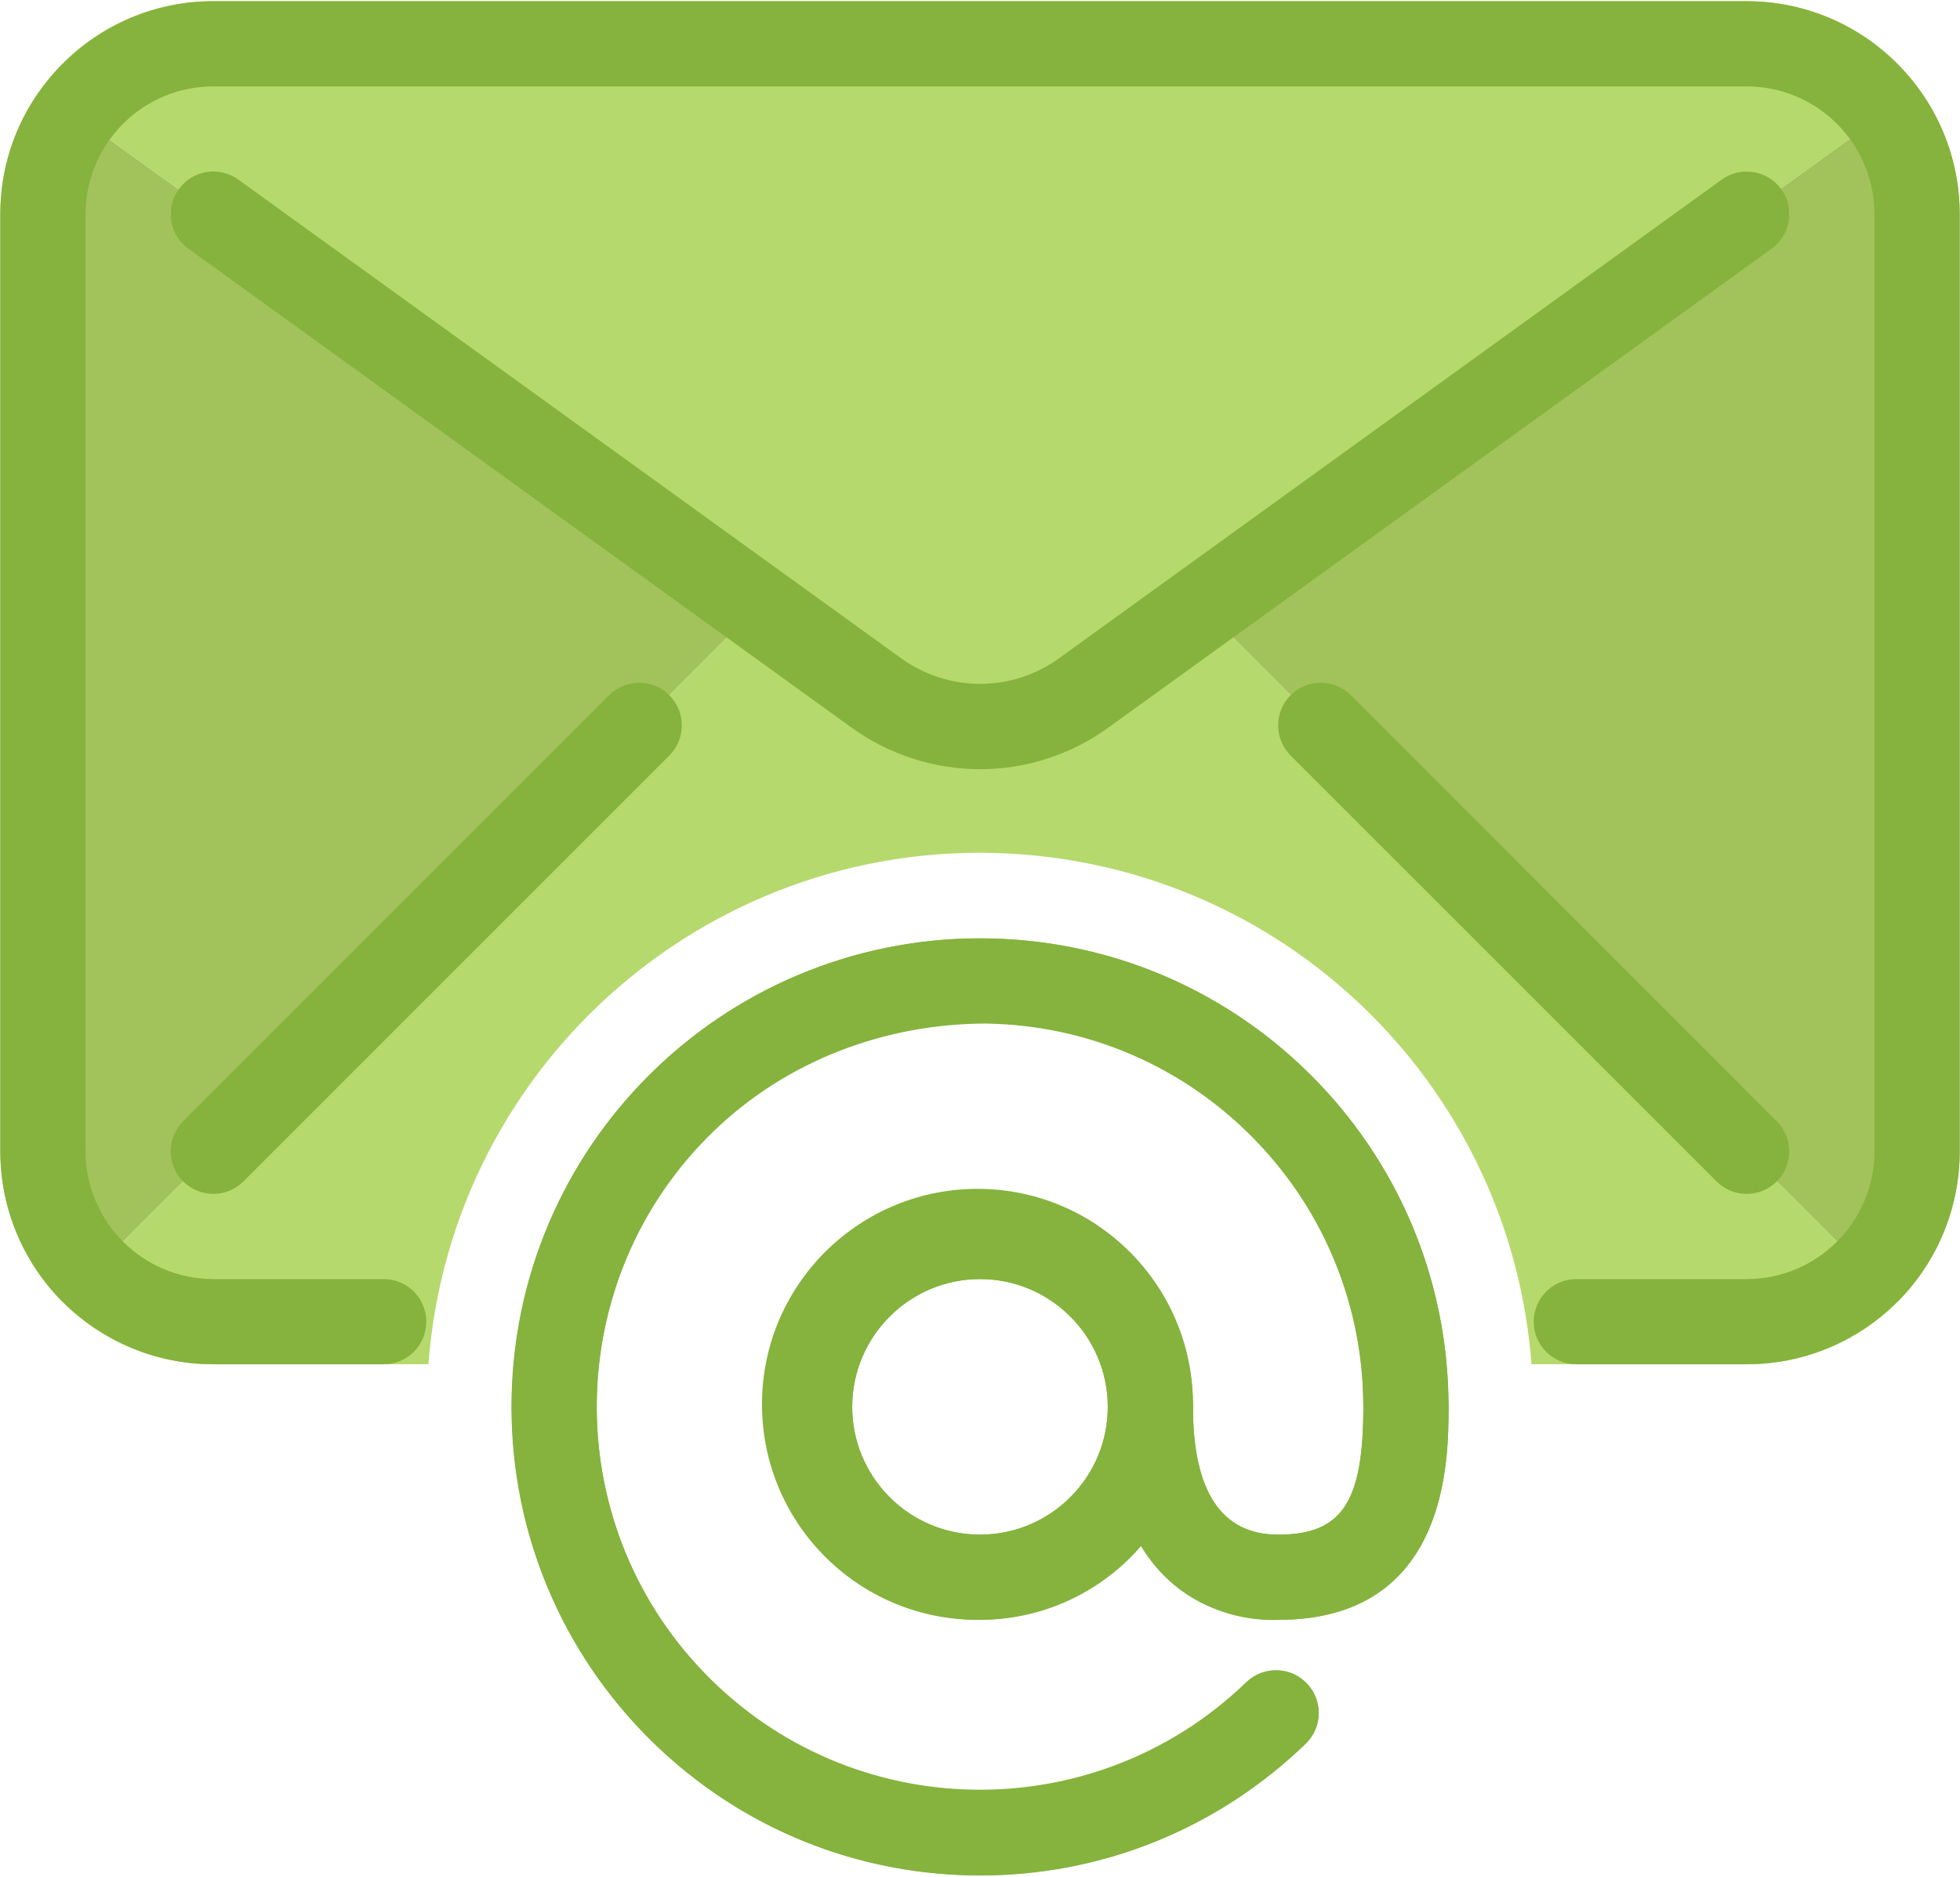 <?xml version="1.0" encoding="utf-8"?>
<!-- Generator: Adobe Illustrator 16.0.3, SVG Export Plug-In . SVG Version: 6.00 Build 0)  -->
<!DOCTYPE svg PUBLIC "-//W3C//DTD SVG 1.1//EN" "http://www.w3.org/Graphics/SVG/1.1/DTD/svg11.dtd">
<svg version="1.1" id="Capa_1" xmlns="http://www.w3.org/2000/svg" xmlns:xlink="http://www.w3.org/1999/xlink" x="0px" y="0px"
	 width="94px" height="90px" viewBox="0 0 94 90" enable-background="new 0 0 94 90" xml:space="preserve">
<path fill="#B6D96D" d="M92.023,4.265L57.664,29.106l-5.639,4.086c-2.986,2.206-7.064,2.206-10.051,0l-5.638-4.086L1.938,4.306
	c1.911-2.676,5.005-4.261,8.293-4.249H83.77C87.035,0.057,90.102,1.623,92.023,4.265"/>
<path fill="#A2C25B" d="M1.938,4.306l34.398,24.8L3,62.443c-1.916-1.92-2.987-4.523-2.983-7.232V10.272
	C0.008,8.126,0.678,6.039,1.938,4.306"/>
<path fill="#A2C25B" d="M93.984,10.271v44.942c0.004,2.707-1.066,5.311-2.982,7.23L57.664,29.105l34.357-24.84
	C93.297,6.006,93.984,8.11,93.984,10.271"/>
<path fill="#85B33D" d="M61.301,73.596c-2.713,0-4.086-2.041-4.086-6.127C57.279,61.762,52.707,57.078,47,57.014
	c-5.707-0.064-10.391,4.506-10.455,10.213c-0.066,5.707,4.507,10.391,10.214,10.455c3.059,0.037,5.977-1.287,7.967-3.607
	c1.355,2.326,3.885,3.715,6.574,3.607c8.17,0,8.17-7.688,8.17-10.213c0-12.412-10.059-22.47-22.47-22.47
	c-12.412,0-22.471,10.058-22.471,22.466S34.589,89.934,47,89.934c5.83,0,11.431-2.266,15.623-6.318
	c0.814-0.789,0.828-2.088,0.041-2.898c-0.787-0.813-2.088-0.828-2.9-0.041c-7.311,7.049-18.95,6.84-25.996-0.469
	c-7.048-7.309-6.84-18.949,0.469-25.996c7.31-7.047,18.949-6.84,25.996,0.469c3.311,3.434,5.158,8.018,5.152,12.785
	C65.385,72.049,64.355,73.596,61.301,73.596 M47,73.596c-3.384,0-6.129-2.744-6.129-6.127S43.617,61.34,47,61.34
	c3.382,0,6.128,2.742,6.128,6.129S50.383,73.596,47,73.596"/>
<path fill="#B6D96D" d="M57.664,29.106l-5.639,4.085c-2.986,2.207-7.063,2.207-10.05,0l-5.638-4.085L3,62.443
	c1.921,1.916,4.522,2.986,7.23,2.982h10.317c1.106-14.609,13.845-25.555,28.451-24.452c13.074,0.988,23.463,11.377,24.451,24.452
	h10.32c2.709,0.004,5.313-1.066,7.232-2.982L57.664,29.106z"/>
<path fill="#85B33D" d="M83.77,65.426h-8.172c-1.127,0-2.043-0.916-2.043-2.043s0.916-2.043,2.043-2.043h8.172
	c3.379,0,6.129-2.75,6.129-6.127V10.272c0-3.379-2.75-6.128-6.129-6.128H10.231c-3.379,0-6.129,2.744-6.129,6.128v44.941
	c0,3.377,2.75,6.127,6.129,6.127h8.171c1.128,0,2.043,0.912,2.043,2.043s-0.915,2.043-2.043,2.043h-8.171
	c-5.631,0-10.215-4.584-10.215-10.215V10.272c0-5.63,4.584-10.215,10.215-10.215H83.77c5.635,0,10.215,4.58,10.215,10.215v44.941
	C93.984,60.842,89.404,65.426,83.77,65.426"/>
<path fill="#85B33D" d="M47.005,36.888c-2.188,0-4.372-0.683-6.239-2.047L9.038,11.926c-0.92-0.662-1.124-1.937-0.462-2.852
	c0.658-0.919,1.934-1.123,2.853-0.462l31.744,22.924c2.301,1.679,5.369,1.679,7.652,0.008L82.572,8.613
	c0.916-0.658,2.191-0.457,2.854,0.458c0.66,0.915,0.451,2.193-0.459,2.852L53.223,34.845C51.367,36.207,49.186,36.888,47.005,36.888
	"/>
<path fill="#85B33D" d="M10.231,57.254c-0.522,0-1.047-0.199-1.446-0.596c-0.796-0.797-0.796-2.092,0-2.889l20.427-20.427
	c0.797-0.797,2.092-0.797,2.889,0c0.798,0.797,0.798,2.093,0,2.889L11.672,56.658C11.277,57.055,10.753,57.254,10.231,57.254"/>
<path fill="#85B33D" d="M83.77,57.254c-0.521,0-1.047-0.199-1.445-0.596L61.896,36.231c-0.797-0.797-0.797-2.092,0-2.89
	c0.797-0.796,2.092-0.796,2.889,0L85.211,53.77c0.797,0.797,0.797,2.092,0,2.889C84.816,57.055,84.293,57.254,83.77,57.254"/>
<path fill="#85B33D" d="M47.013,89.943c-0.128,0-0.255,0-0.38-0.004c-6.003-0.1-11.604-2.529-15.778-6.844
	c-8.616-8.906-8.38-23.156,0.521-31.77c4.315-4.176,10.093-6.422,15.995-6.321c5.998,0.1,11.603,2.53,15.779,6.84
	c4.074,4.213,6.32,9.76,6.32,15.623c0,1.127-0.914,2.041-2.043,2.041s-2.043-0.914-2.043-2.041c0-4.797-1.838-9.336-5.176-12.783
	c-3.416-3.527-8-5.516-12.911-5.598c-4.812,0-9.557,1.762-13.086,5.178c-7.284,7.047-7.476,18.707-0.425,25.99
	c3.415,3.529,7.999,5.52,12.911,5.598c4.926,0.172,9.551-1.756,13.084-5.172c0.809-0.781,2.105-0.764,2.889,0.049
	c0.785,0.813,0.766,2.104-0.049,2.889C58.402,87.703,52.875,89.943,47.013,89.943"/>
<path fill="#85B33D" d="M47,77.682c-5.631,0-10.215-4.584-10.215-10.213S41.37,57.256,47,57.256c5.63,0,10.214,4.578,10.214,10.213
	C57.215,73.102,52.631,77.682,47,77.682 M47,61.34c-3.379,0-6.129,2.75-6.129,6.129s2.75,6.127,6.129,6.127
	c3.378,0,6.128-2.748,6.128-6.127S50.379,61.34,47,61.34"/>
<path fill="#85B33D" d="M61.301,77.682c-5.115,0-8.174-3.82-8.174-10.213c0-1.127,0.916-2.043,2.043-2.043
	c1.129,0,2.043,0.912,2.043,2.043c0,4.064,1.377,6.129,4.086,6.129c3.057,0,4.086-1.549,4.086-6.129
	c0-1.127,0.916-2.043,2.043-2.043s2.043,0.912,2.043,2.043C69.471,69.994,69.471,77.682,61.301,77.682"/>
</svg>

